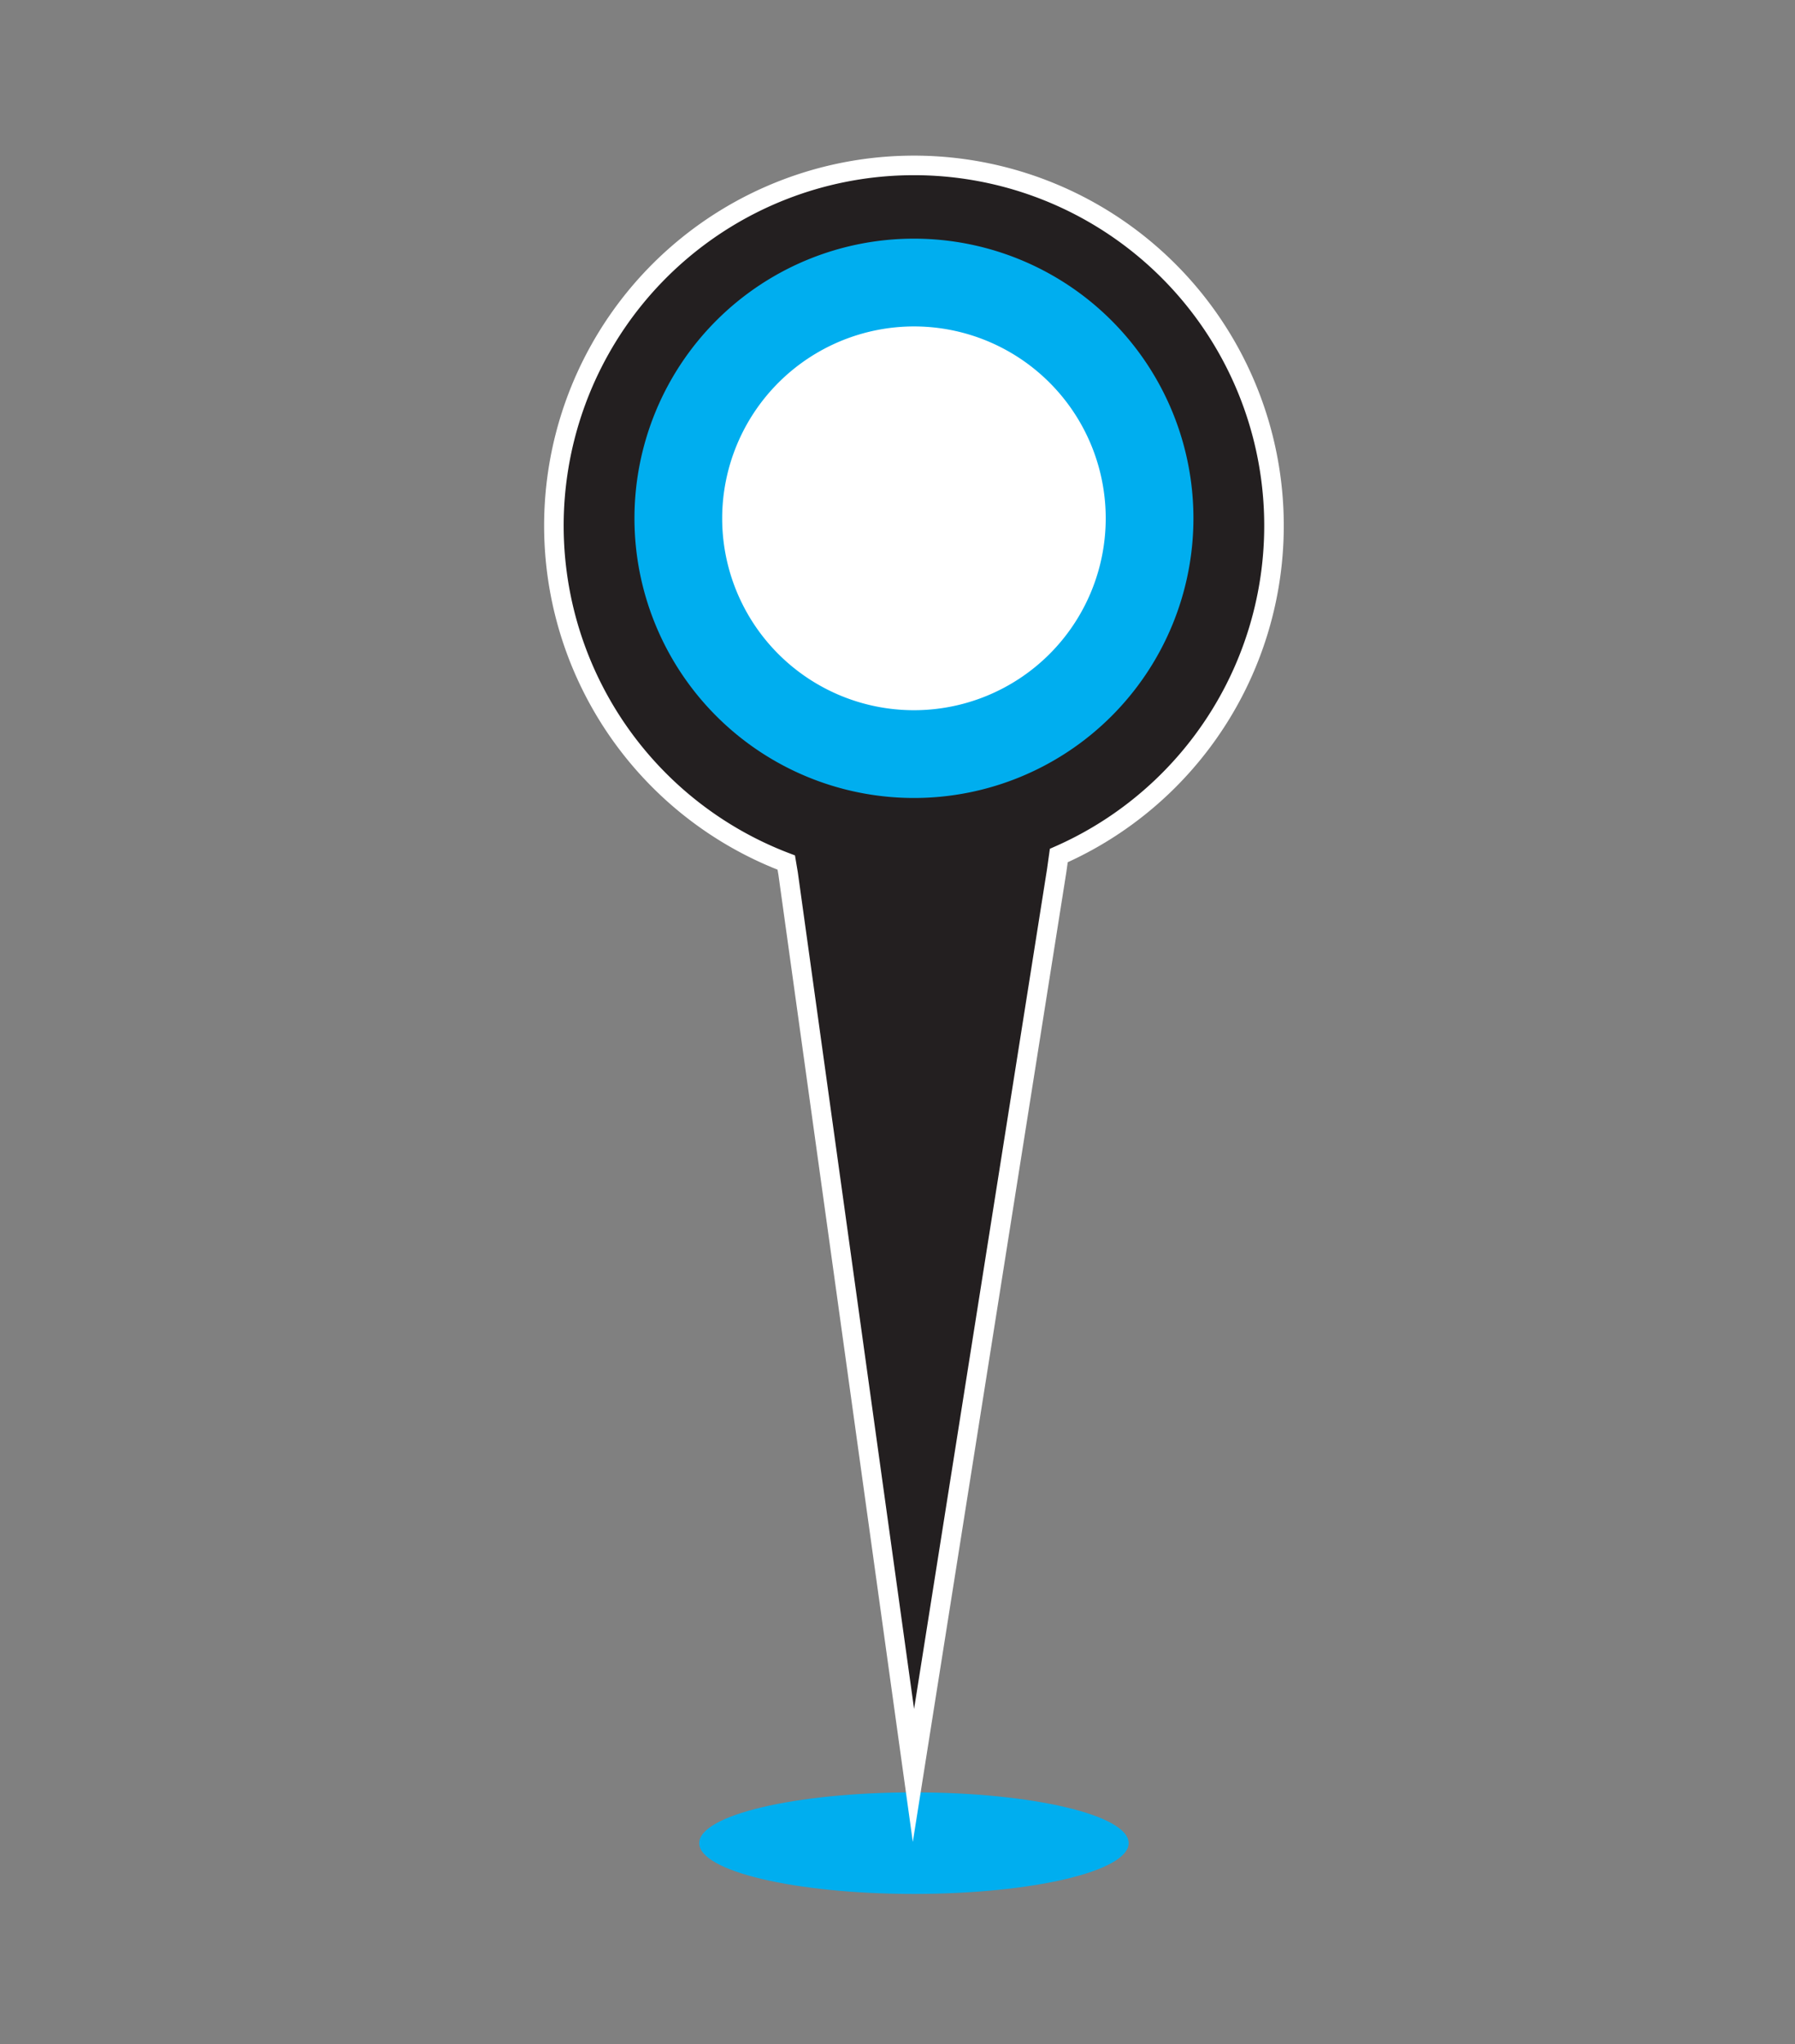 <svg xmlns="http://www.w3.org/2000/svg" viewBox="0 0 286.51 326.1"><rect x="0" y="0" width="286.51" height="326.1" fill="#808080" stroke="none"/><defs><style>.cls-1{opacity:0.66;}.cls-2{fill:#00aeef;}.cls-3{fill:#231f20;stroke:#fff;stroke-miterlimit:10;stroke-width:3.12px;}.cls-3,.cls-4{fill-rule:evenodd;}.cls-4{fill:#fff;}</style></defs><title>NEEDS Report Icon</title><g id="Layer_2" data-name="Layer 2"><ellipse class="cls-2" cx="145.88" cy="294.01" rx="34.27" ry="8.1"/><path class="cls-3" d="M169,136.47a57.47,57.47,0,1,0-43.5,1.12l.3,1.78,20,143.84L168.66,138.9Z"/><path class="cls-4" d="M145.88,120.29a37.61,37.61,0,1,1,37.61-37.61A37.65,37.65,0,0,1,145.88,120.29Z"/><path class="cls-2" d="M145.88,52.07a30.61,30.61,0,1,1-30.61,30.61,30.65,30.65,0,0,1,30.61-30.61m0-14a44.61,44.61,0,1,0,44.61,44.61,44.61,44.61,0,0,0-44.61-44.61Z"/></g></svg>